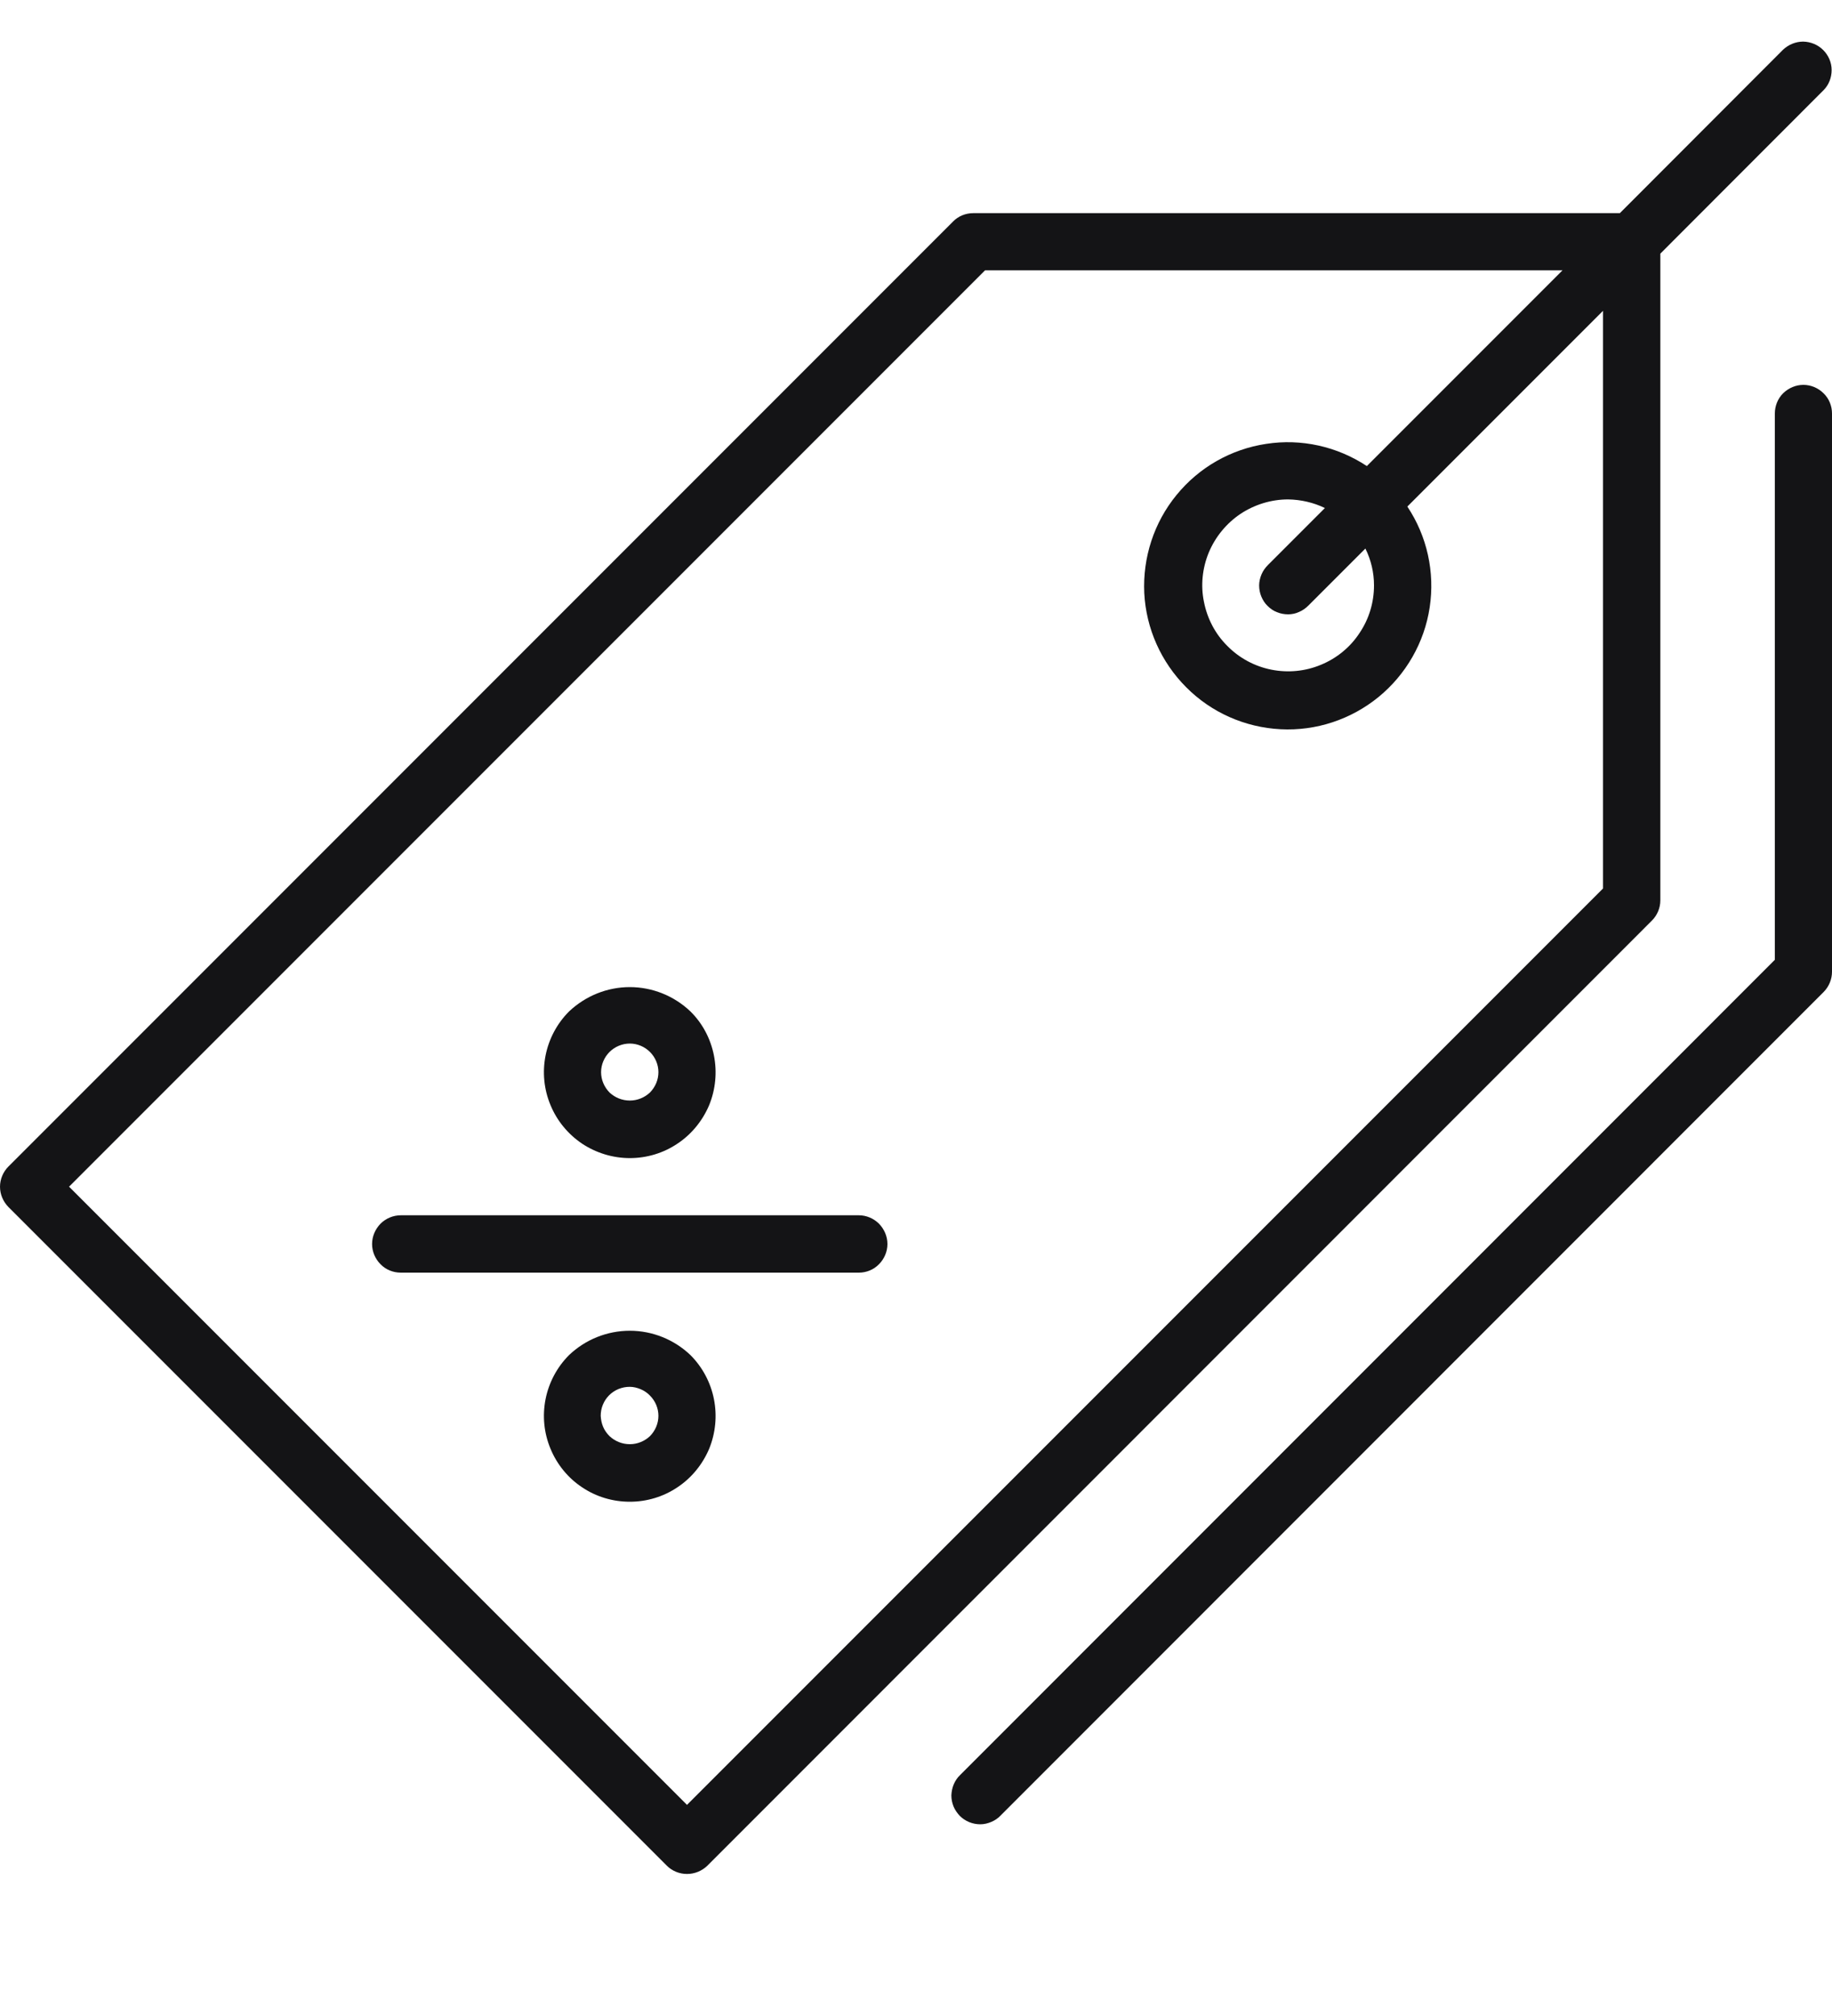 <svg width="10" height="11" viewBox="0 0 10 11" fill="none" xmlns="http://www.w3.org/2000/svg">
<g clip-path="url(#clip0_25_405)">
<path d="M3.438 6.319C3.53 6.319 3.621 6.292 3.698 6.24C3.775 6.189 3.835 6.115 3.871 6.03C3.906 5.944 3.915 5.85 3.897 5.759C3.879 5.668 3.835 5.584 3.769 5.519C3.68 5.434 3.561 5.386 3.438 5.386C3.314 5.386 3.196 5.434 3.106 5.519C3.041 5.584 2.996 5.668 2.978 5.759C2.96 5.85 2.969 5.944 3.005 6.03C3.04 6.115 3.1 6.188 3.177 6.24C3.254 6.291 3.345 6.319 3.438 6.319ZM3.327 5.74C3.356 5.711 3.396 5.694 3.438 5.694C3.479 5.694 3.519 5.711 3.548 5.74C3.577 5.769 3.594 5.809 3.594 5.85C3.594 5.892 3.577 5.931 3.548 5.961C3.518 5.989 3.479 6.005 3.438 6.005C3.396 6.005 3.357 5.989 3.327 5.961C3.298 5.931 3.281 5.892 3.281 5.85C3.281 5.809 3.298 5.769 3.327 5.74Z" fill="#141416"/>
<path d="M3.769 7.394C3.68 7.309 3.561 7.261 3.438 7.261C3.314 7.261 3.195 7.309 3.106 7.394C3.041 7.459 2.996 7.543 2.978 7.634C2.96 7.725 2.969 7.819 3.005 7.905C3.04 7.99 3.1 8.064 3.177 8.115C3.254 8.167 3.345 8.194 3.438 8.194C3.53 8.194 3.621 8.167 3.698 8.115C3.775 8.064 3.835 7.99 3.871 7.905C3.906 7.819 3.915 7.725 3.897 7.634C3.879 7.543 3.834 7.459 3.769 7.394ZM3.548 7.836C3.518 7.864 3.479 7.88 3.438 7.88C3.396 7.88 3.357 7.864 3.327 7.836C3.312 7.821 3.3 7.804 3.292 7.785C3.284 7.766 3.28 7.745 3.279 7.725C3.279 7.704 3.283 7.683 3.291 7.664C3.299 7.645 3.31 7.628 3.325 7.613C3.34 7.598 3.357 7.587 3.376 7.579C3.396 7.571 3.416 7.567 3.437 7.567C3.458 7.567 3.478 7.572 3.497 7.58C3.516 7.588 3.534 7.6 3.548 7.615C3.577 7.644 3.594 7.684 3.594 7.725C3.594 7.767 3.577 7.806 3.548 7.836Z" fill="#141416"/>
<path d="M4.688 6.631H2.188C2.146 6.631 2.106 6.648 2.077 6.677C2.048 6.707 2.031 6.746 2.031 6.788C2.031 6.829 2.048 6.869 2.077 6.898C2.106 6.928 2.146 6.944 2.188 6.944H4.688C4.729 6.944 4.769 6.928 4.798 6.898C4.827 6.869 4.844 6.829 4.844 6.788C4.844 6.746 4.827 6.707 4.798 6.677C4.769 6.648 4.729 6.631 4.688 6.631Z" fill="#141416"/>
<path d="M9.844 2.1C9.802 2.1 9.763 2.117 9.733 2.146C9.704 2.175 9.688 2.215 9.688 2.256V5.237L5.241 9.685C5.226 9.699 5.214 9.717 5.206 9.736C5.198 9.755 5.194 9.775 5.193 9.796C5.193 9.817 5.197 9.837 5.205 9.857C5.213 9.876 5.225 9.893 5.239 9.908C5.254 9.923 5.271 9.934 5.29 9.942C5.31 9.95 5.33 9.954 5.351 9.954C5.372 9.954 5.392 9.949 5.411 9.941C5.43 9.933 5.448 9.921 5.462 9.906L9.954 5.413C9.969 5.398 9.98 5.381 9.988 5.362C9.996 5.343 10 5.322 10 5.302V2.256C10 2.215 9.984 2.175 9.954 2.146C9.925 2.117 9.885 2.1 9.844 2.1Z" fill="#141416"/>
<path d="M9.063 4.913V1.384L9.954 0.492C9.983 0.463 9.998 0.423 9.998 0.382C9.998 0.341 9.981 0.302 9.952 0.273C9.923 0.244 9.884 0.228 9.843 0.227C9.802 0.227 9.763 0.243 9.733 0.271L8.842 1.163H5.313C5.271 1.163 5.231 1.179 5.202 1.209L0.046 6.365C0.017 6.394 6.10352e-05 6.434 6.10352e-05 6.475C6.10352e-05 6.517 0.017 6.556 0.046 6.586L3.64 10.18C3.669 10.209 3.709 10.225 3.75 10.225C3.791 10.225 3.831 10.209 3.861 10.18L9.017 5.023C9.046 4.994 9.063 4.954 9.063 4.913ZM3.75 9.848L0.377 6.475L5.377 1.475H8.529L7.461 2.543C7.299 2.436 7.103 2.392 6.911 2.422C6.719 2.451 6.545 2.55 6.422 2.701C6.299 2.851 6.237 3.042 6.246 3.236C6.256 3.43 6.338 3.613 6.475 3.75C6.612 3.888 6.796 3.969 6.99 3.979C7.184 3.989 7.374 3.926 7.525 3.803C7.675 3.68 7.775 3.506 7.804 3.314C7.833 3.122 7.79 2.926 7.682 2.764L8.75 1.696V4.848L3.75 9.848ZM7.5 3.194C7.5 3.287 7.473 3.377 7.421 3.454C7.37 3.532 7.296 3.592 7.211 3.627C7.125 3.663 7.031 3.672 6.94 3.654C6.849 3.636 6.765 3.591 6.7 3.525C6.634 3.46 6.59 3.376 6.572 3.285C6.553 3.195 6.563 3.1 6.598 3.015C6.634 2.929 6.694 2.856 6.771 2.804C6.848 2.753 6.939 2.725 7.031 2.725C7.101 2.726 7.17 2.742 7.232 2.772L6.921 3.083C6.906 3.098 6.894 3.115 6.886 3.134C6.878 3.153 6.873 3.174 6.873 3.194C6.873 3.215 6.877 3.236 6.885 3.255C6.893 3.274 6.904 3.292 6.919 3.306C6.934 3.321 6.951 3.333 6.97 3.34C6.989 3.348 7.01 3.352 7.031 3.352C7.051 3.352 7.072 3.348 7.091 3.339C7.11 3.331 7.127 3.319 7.142 3.304L7.453 2.993C7.484 3.056 7.5 3.124 7.5 3.194Z" fill="#141416"/>
</g>
<defs>
<clipPath id="clip0_25_405">
<rect width="10" height="10" fill="white" transform="translate(0 0.225)"/>
</clipPath>
</defs>
</svg>
